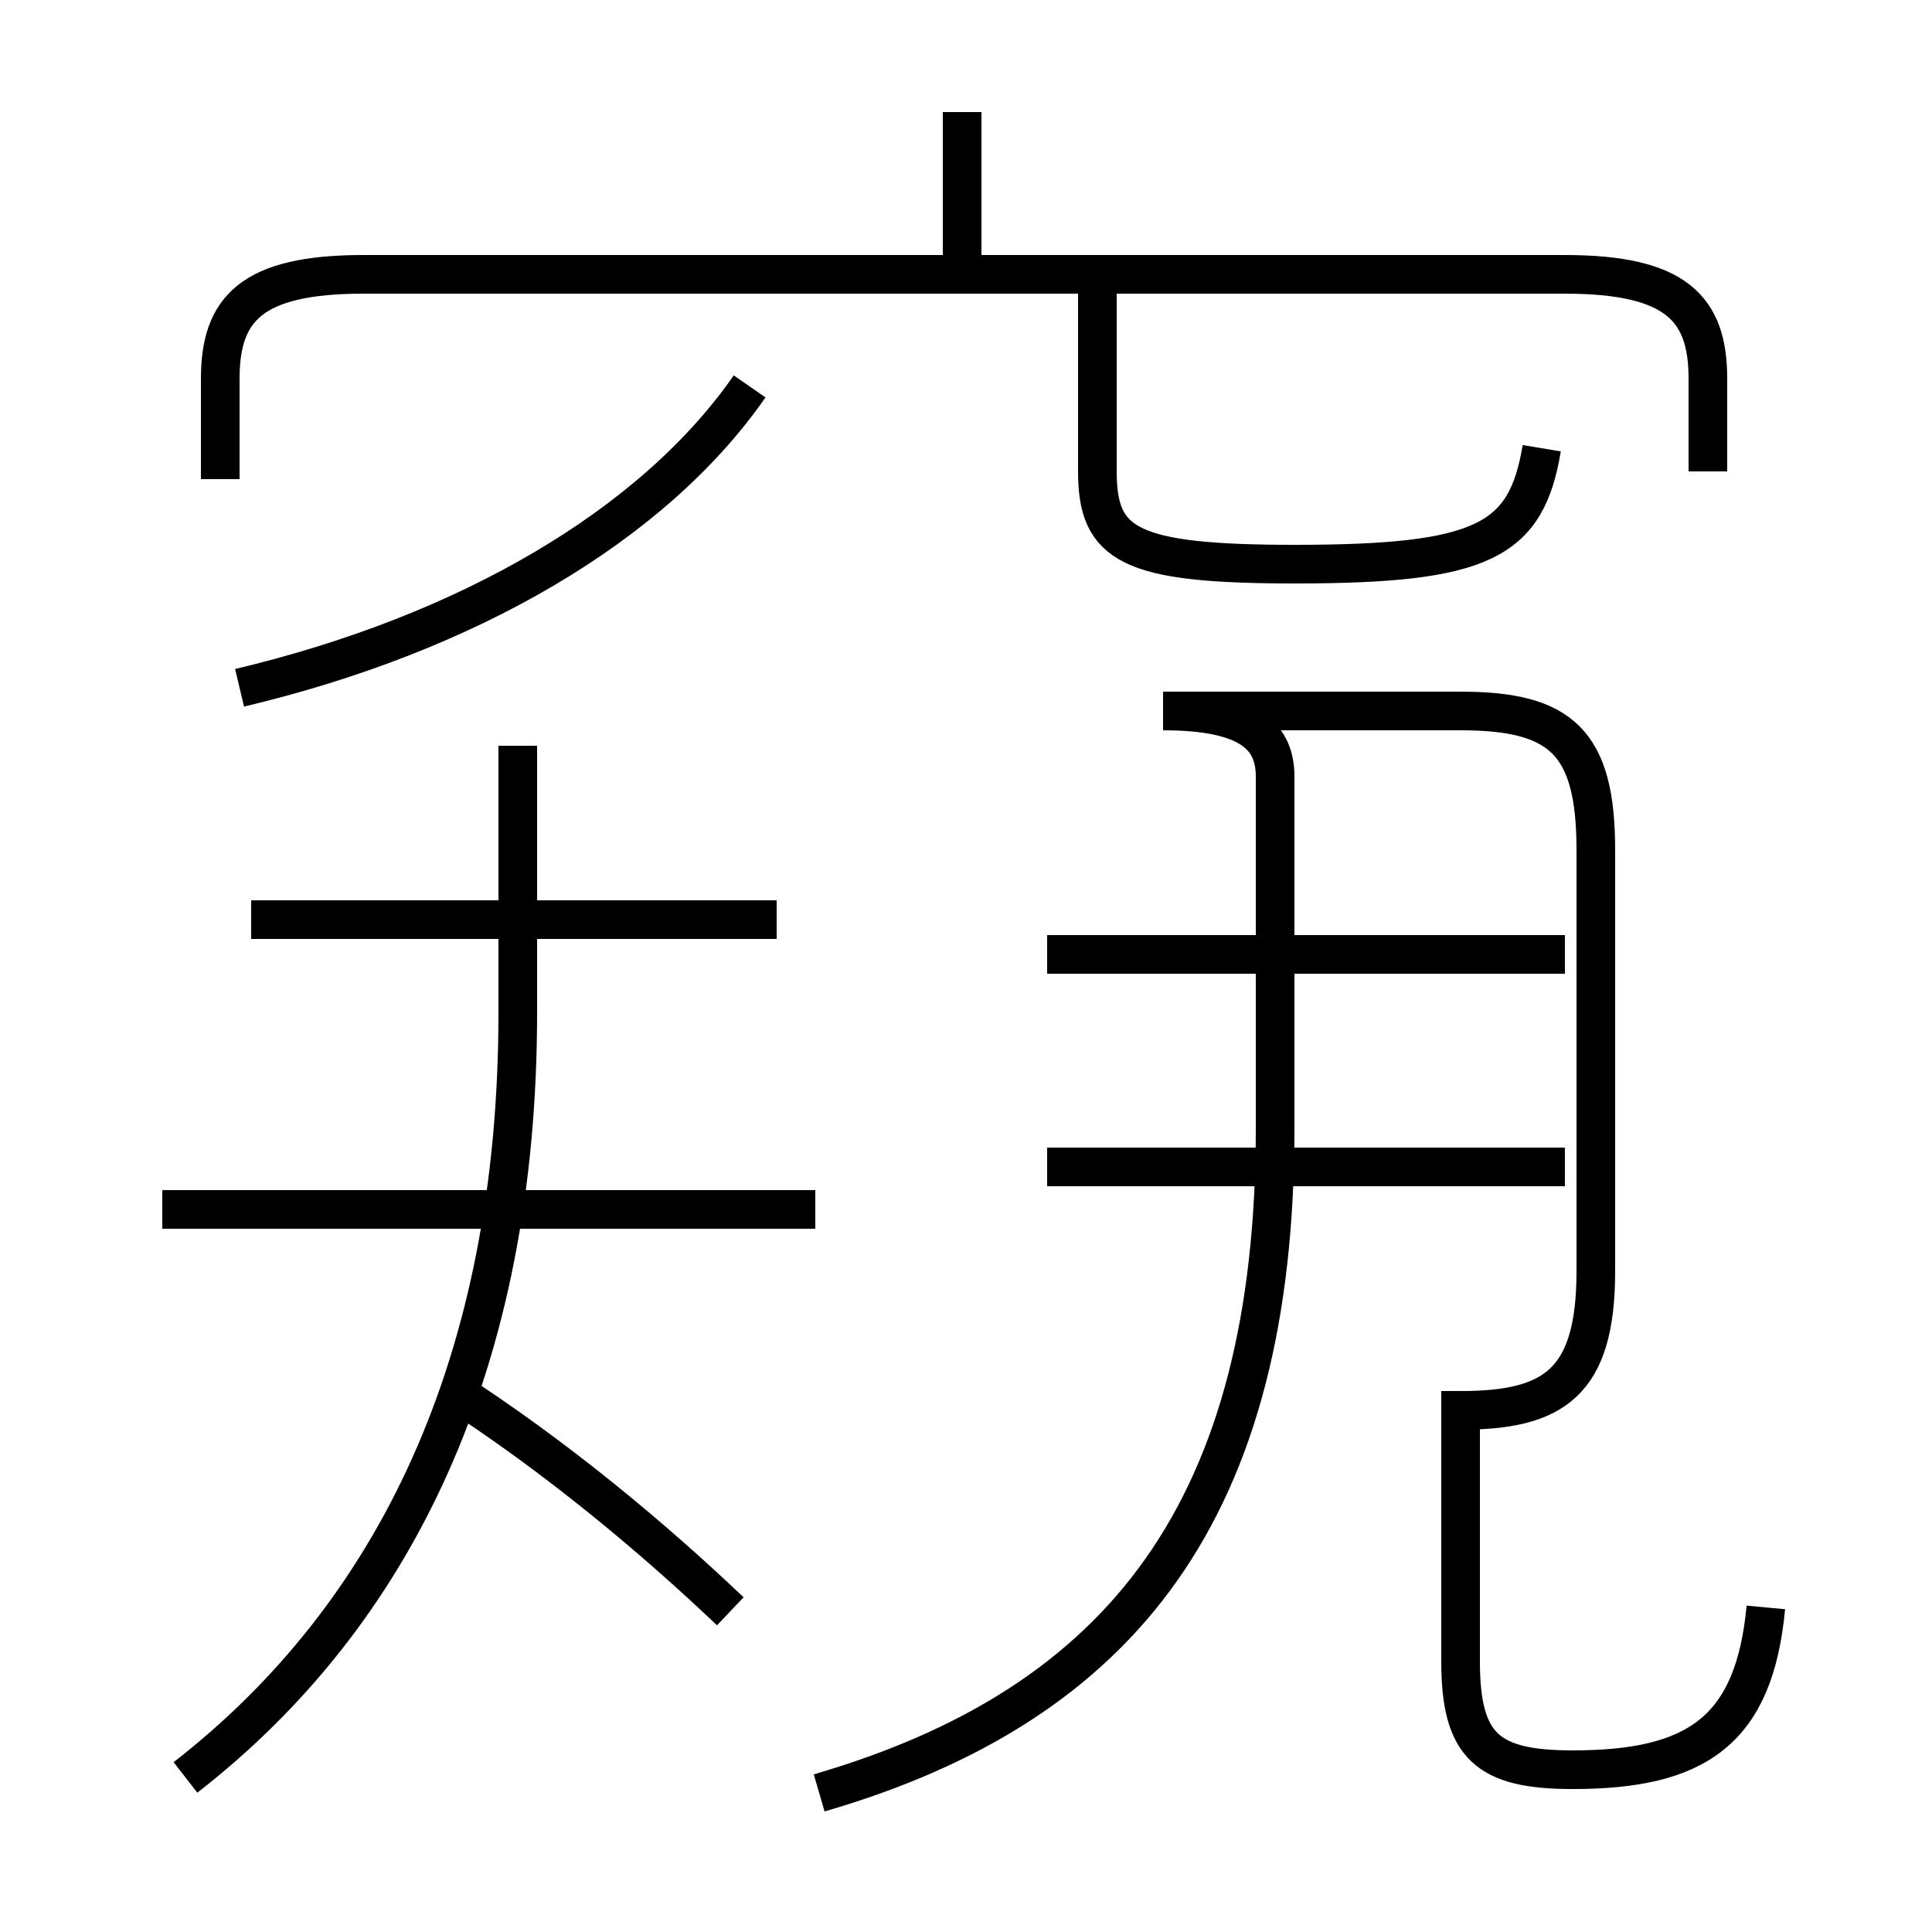 <?xml version='1.0' encoding='utf8'?>
<svg viewBox="0.0 -6.0 50.0 50.0" version="1.1" xmlns="http://www.w3.org/2000/svg">
<rect x="0.0" y="-6.0" width="50.0" height="50.0" fill="#808080" stroke="none"/>
<rect x="-1000" y="-1000" width="2000" height="2000" stroke="white" fill="white"/>
<g style="fill:white;stroke:#000000;  stroke-width:1">
<path d="M 21.2 2.4 C 29.1 0.1 33.0 -5.0 33.0 -14.8 L 33.0 -23.9 C 33.0 -24.9 32.4 -25.6 30.1 -25.6 L 37.8 -25.6 C 40.4 -25.6 41.3 -24.8 41.3 -22.0 L 41.3 -11.1 C 41.3 -8.2 40.2 -7.5 37.8 -7.5 L 37.8 -1.0 C 37.8 1.2 38.5 1.8 40.7 1.8 C 43.9 1.8 45.4 0.8 45.7 -2.4 M 4.8 2.0 C 10.2 -2.2 13.4 -8.7 13.4 -17.8 L 13.4 -24.7 M 18.9 -2.3 C 16.9 -4.2 14.4 -6.3 11.6 -8.1 M 21.1 -12.7 L 4.2 -12.7 M 20.1 -20.2 L 6.5 -20.2 M 40.5 -13.8 L 27.1 -13.8 M 6.2 -26.2 C 12.1 -27.6 16.9 -30.4 19.4 -34.0 M 40.5 -19.3 L 27.1 -19.3 M 44.2 -31.8 L 44.2 -34.2 C 44.2 -36.0 43.4 -36.9 40.5 -36.9 L 9.4 -36.9 C 6.5 -36.9 5.7 -36.0 5.7 -34.2 L 5.7 -31.6 M 24.9 -36.9 L 24.9 -41.1 M 39.9 -32.4 C 39.5 -30.0 38.4 -29.4 33.5 -29.4 C 29.2 -29.4 28.4 -29.9 28.4 -31.8 L 28.4 -36.9" transform="translate(0.0, 38.0)" />
</g>
</svg>